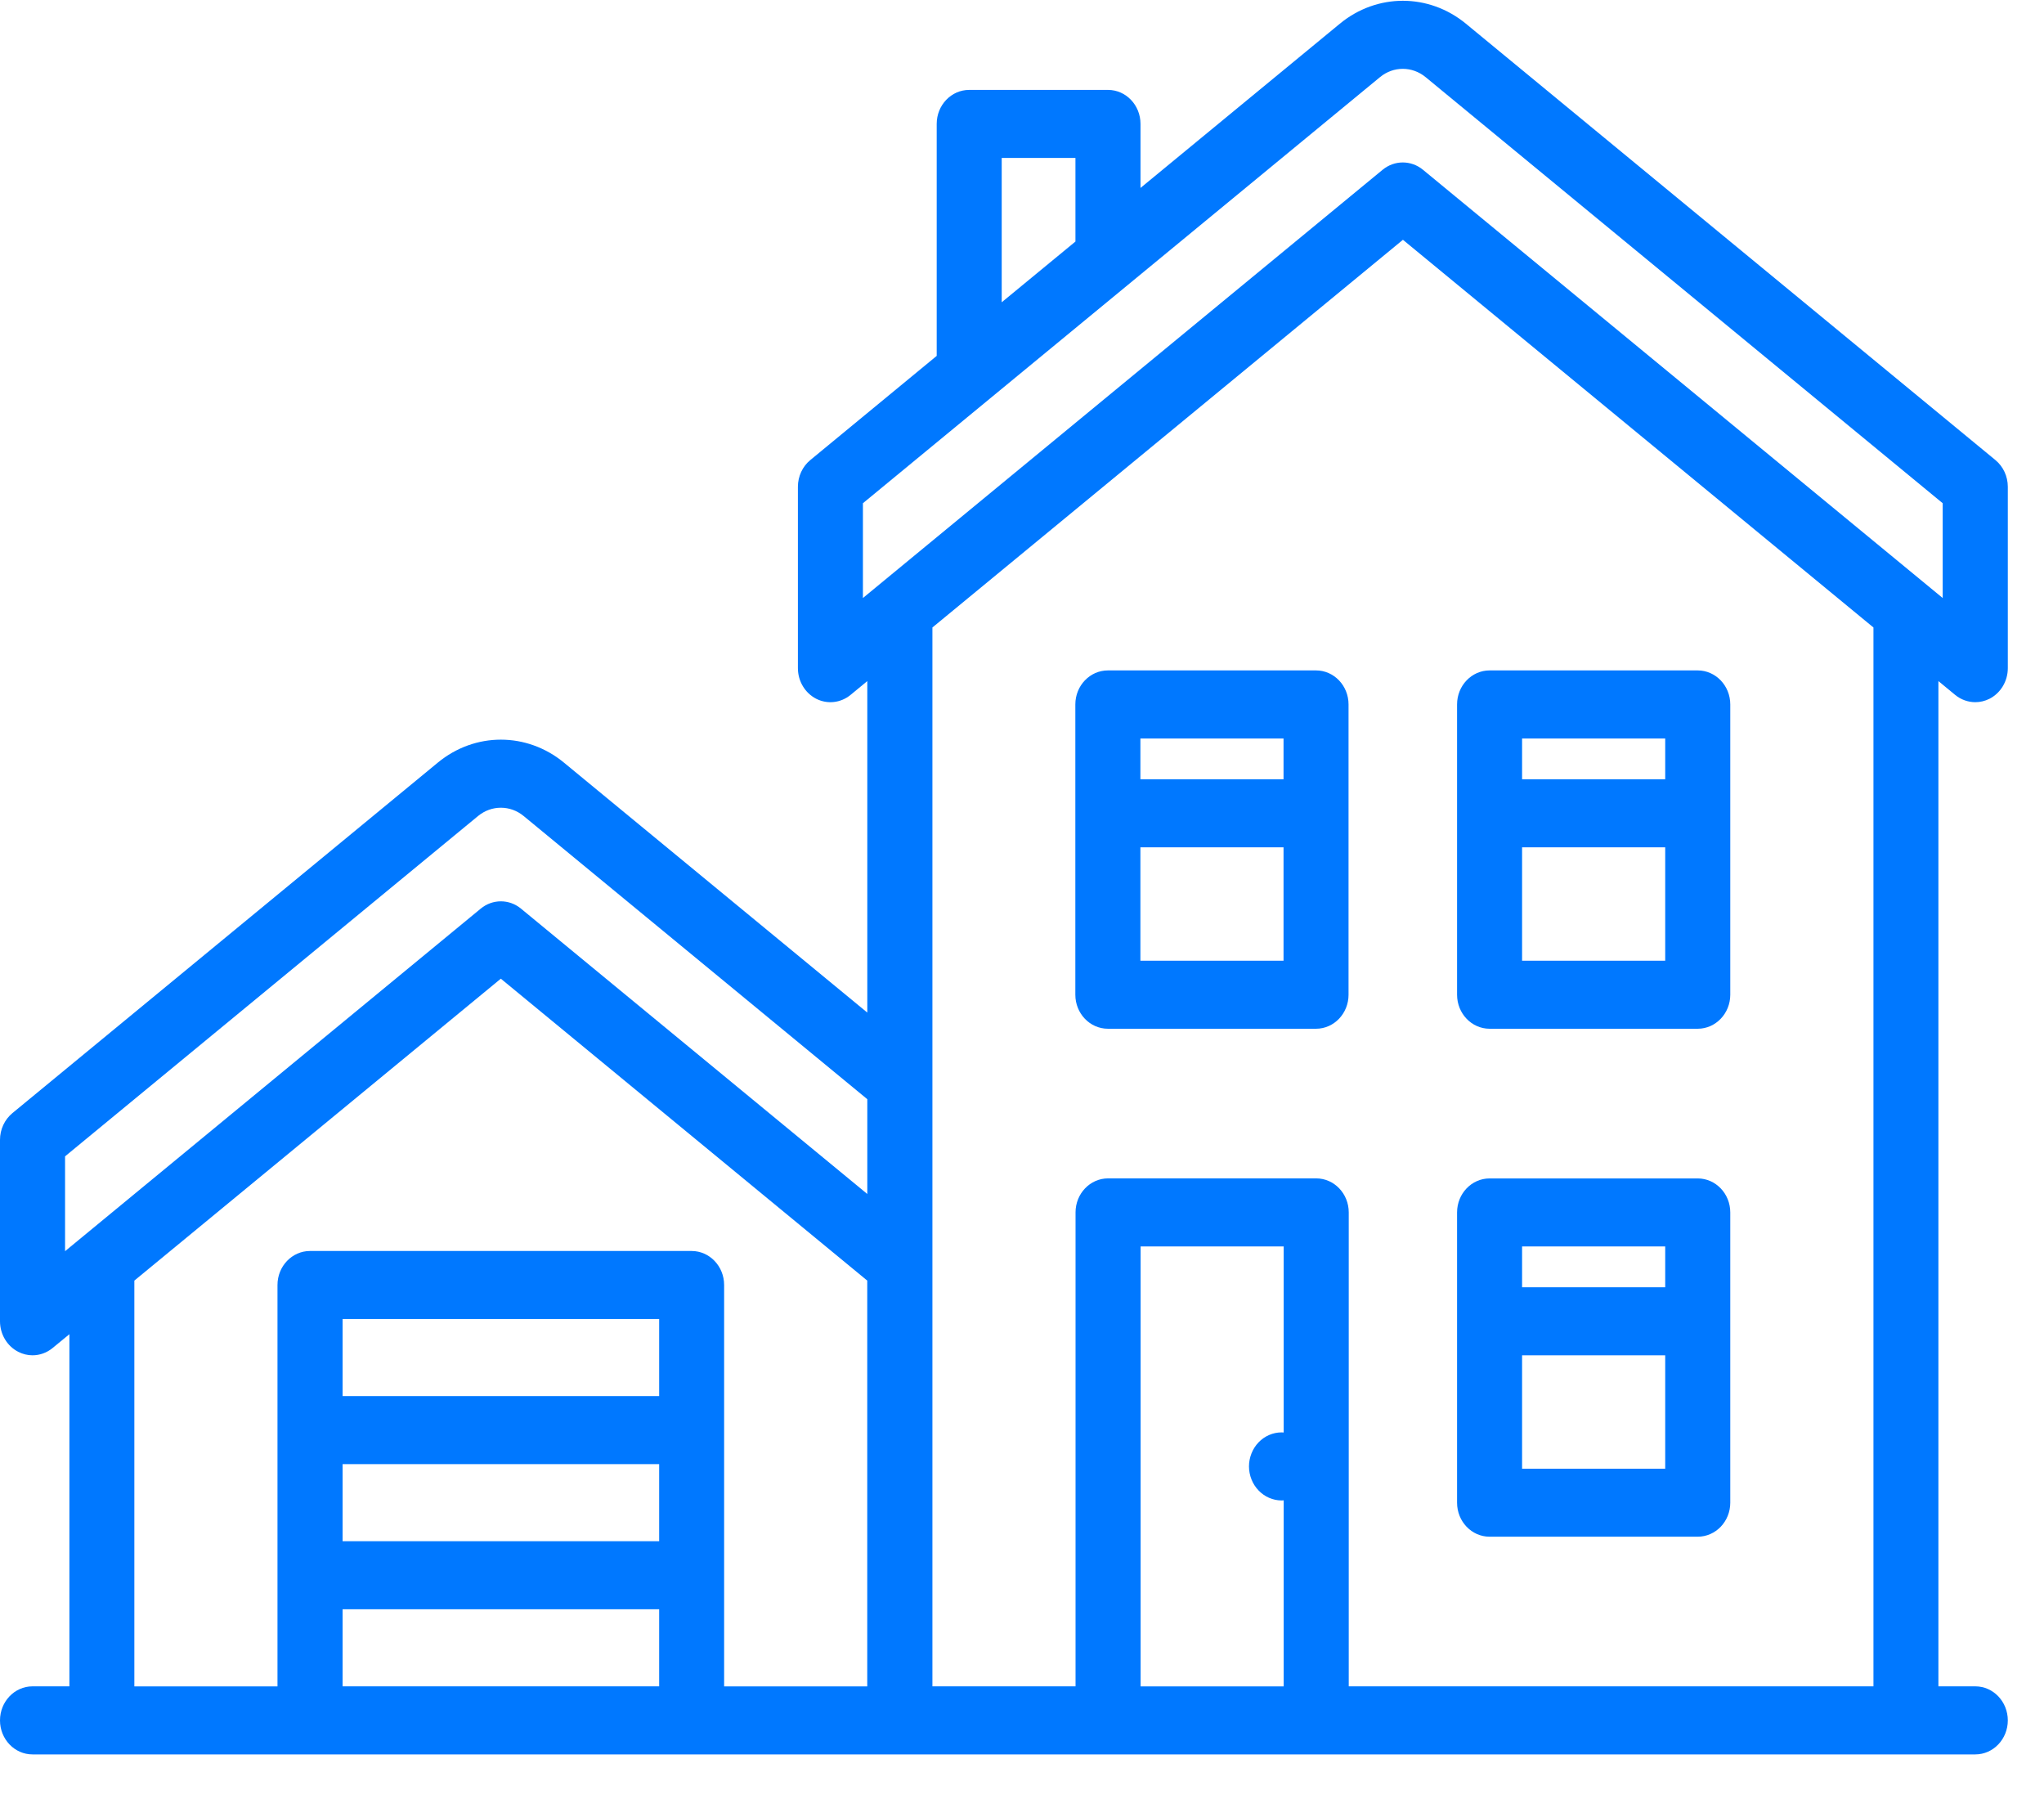 <svg width="41" height="36" viewBox="0 0 41 36" fill="none" xmlns="http://www.w3.org/2000/svg">
<path fill-rule="evenodd" clip-rule="evenodd" d="M39.622 14.082C39.478 14.082 39.335 14.032 39.218 13.936L38.882 13.659V33.819H39.622C39.982 33.819 40.274 34.125 40.274 34.502C40.274 34.878 39.982 35.184 39.622 35.184H0.652C0.292 35.184 0 34.878 0 34.502C0 34.125 0.292 33.819 0.652 33.819H1.392V26.757L1.056 27.033C0.939 27.13 0.796 27.18 0.652 27.18C0.555 27.18 0.458 27.157 0.368 27.111C0.143 26.997 0 26.759 0 26.497V22.859C0 22.65 0.092 22.453 0.249 22.323L8.782 15.294C9.526 14.68 10.567 14.68 11.312 15.294L17.397 20.307V13.659L17.061 13.936C16.865 14.097 16.598 14.128 16.373 14.014C16.148 13.899 16.005 13.661 16.005 13.4V9.762C16.005 9.553 16.097 9.355 16.254 9.226L18.789 7.137V2.485C18.789 2.108 19.081 1.803 19.441 1.803H22.225C22.585 1.803 22.877 2.108 22.877 2.485V3.769L26.875 0.476C27.619 -0.138 28.66 -0.138 29.405 0.476L40.025 9.226C40.182 9.355 40.274 9.553 40.274 9.762V13.4C40.274 13.661 40.131 13.899 39.906 14.014C39.816 14.059 39.719 14.082 39.622 14.082ZM21.572 3.167H20.093V6.062L21.572 4.844V3.167ZM17.309 10.092L27.681 1.547C27.95 1.325 28.326 1.325 28.596 1.547L38.968 10.092V11.993L28.542 3.404C28.424 3.307 28.281 3.258 28.138 3.258C27.995 3.258 27.853 3.307 27.734 3.404L17.309 11.993V10.092ZM9.589 16.365L1.305 23.19V25.092L9.643 18.222C9.88 18.027 10.214 18.027 10.45 18.222L17.397 23.945V22.044L10.504 16.365C10.235 16.143 9.859 16.143 9.589 16.365ZM2.695 25.682L10.046 19.627L17.396 25.682V33.82H14.525V25.77C14.525 25.394 14.233 25.088 13.873 25.088H6.218C5.858 25.088 5.566 25.394 5.566 25.77V33.82H2.695V25.682ZM13.222 29.363H6.872V30.909H13.222V29.363ZM13.222 27.998H6.872V26.452H13.222V27.998ZM13.222 32.273H6.872V33.819H13.222V32.273ZM25.749 28.729L25.742 28.728C25.73 28.727 25.718 28.726 25.706 28.726C25.535 28.726 25.366 28.799 25.245 28.926C25.123 29.053 25.053 29.229 25.053 29.408C25.053 29.588 25.123 29.764 25.245 29.89C25.366 30.018 25.535 30.091 25.706 30.091C25.718 30.091 25.73 30.09 25.742 30.089L25.749 30.088V33.82H22.879V24.997H25.749V28.729ZM27.054 33.819H37.579V12.584L28.141 4.809L18.703 12.584V33.819H21.574V24.314C21.574 23.938 21.866 23.632 22.226 23.632H26.401C26.762 23.632 27.054 23.938 27.054 24.314V33.819Z" fill="#0078FF"/>
<path fill-rule="evenodd" clip-rule="evenodd" d="M29.879 30.818H34.054C34.414 30.818 34.707 30.513 34.707 30.136V24.315C34.707 23.938 34.414 23.633 34.054 23.633H29.879C29.519 23.633 29.227 23.938 29.227 24.315V30.136C29.227 30.513 29.519 30.818 29.879 30.818ZM30.531 29.454V27.18H33.402V29.454H30.531ZM33.402 25.816V24.997H30.531V25.816H33.402Z" fill="#0078FF"/>
<path fill-rule="evenodd" clip-rule="evenodd" d="M29.879 20.631H34.054C34.414 20.631 34.707 20.325 34.707 19.949V14.127C34.707 13.751 34.414 13.445 34.054 13.445H29.879C29.519 13.445 29.227 13.751 29.227 14.127V19.949C29.227 20.325 29.519 20.631 29.879 20.631ZM30.531 19.267V16.993H33.402V19.267H30.531ZM33.402 15.628V14.81H30.531V15.628H33.402Z" fill="#0078FF"/>
<path fill-rule="evenodd" clip-rule="evenodd" d="M26.398 13.445H22.223C21.862 13.445 21.57 13.751 21.57 14.127V19.949C21.57 20.325 21.862 20.631 22.223 20.631H26.398C26.758 20.631 27.05 20.325 27.05 19.949V14.127C27.05 13.751 26.758 13.445 26.398 13.445ZM25.746 14.81V15.628H22.875V14.81H25.746ZM22.875 16.993V19.267H25.746V16.993H22.875Z" fill="#0078FF"/>
</svg>
